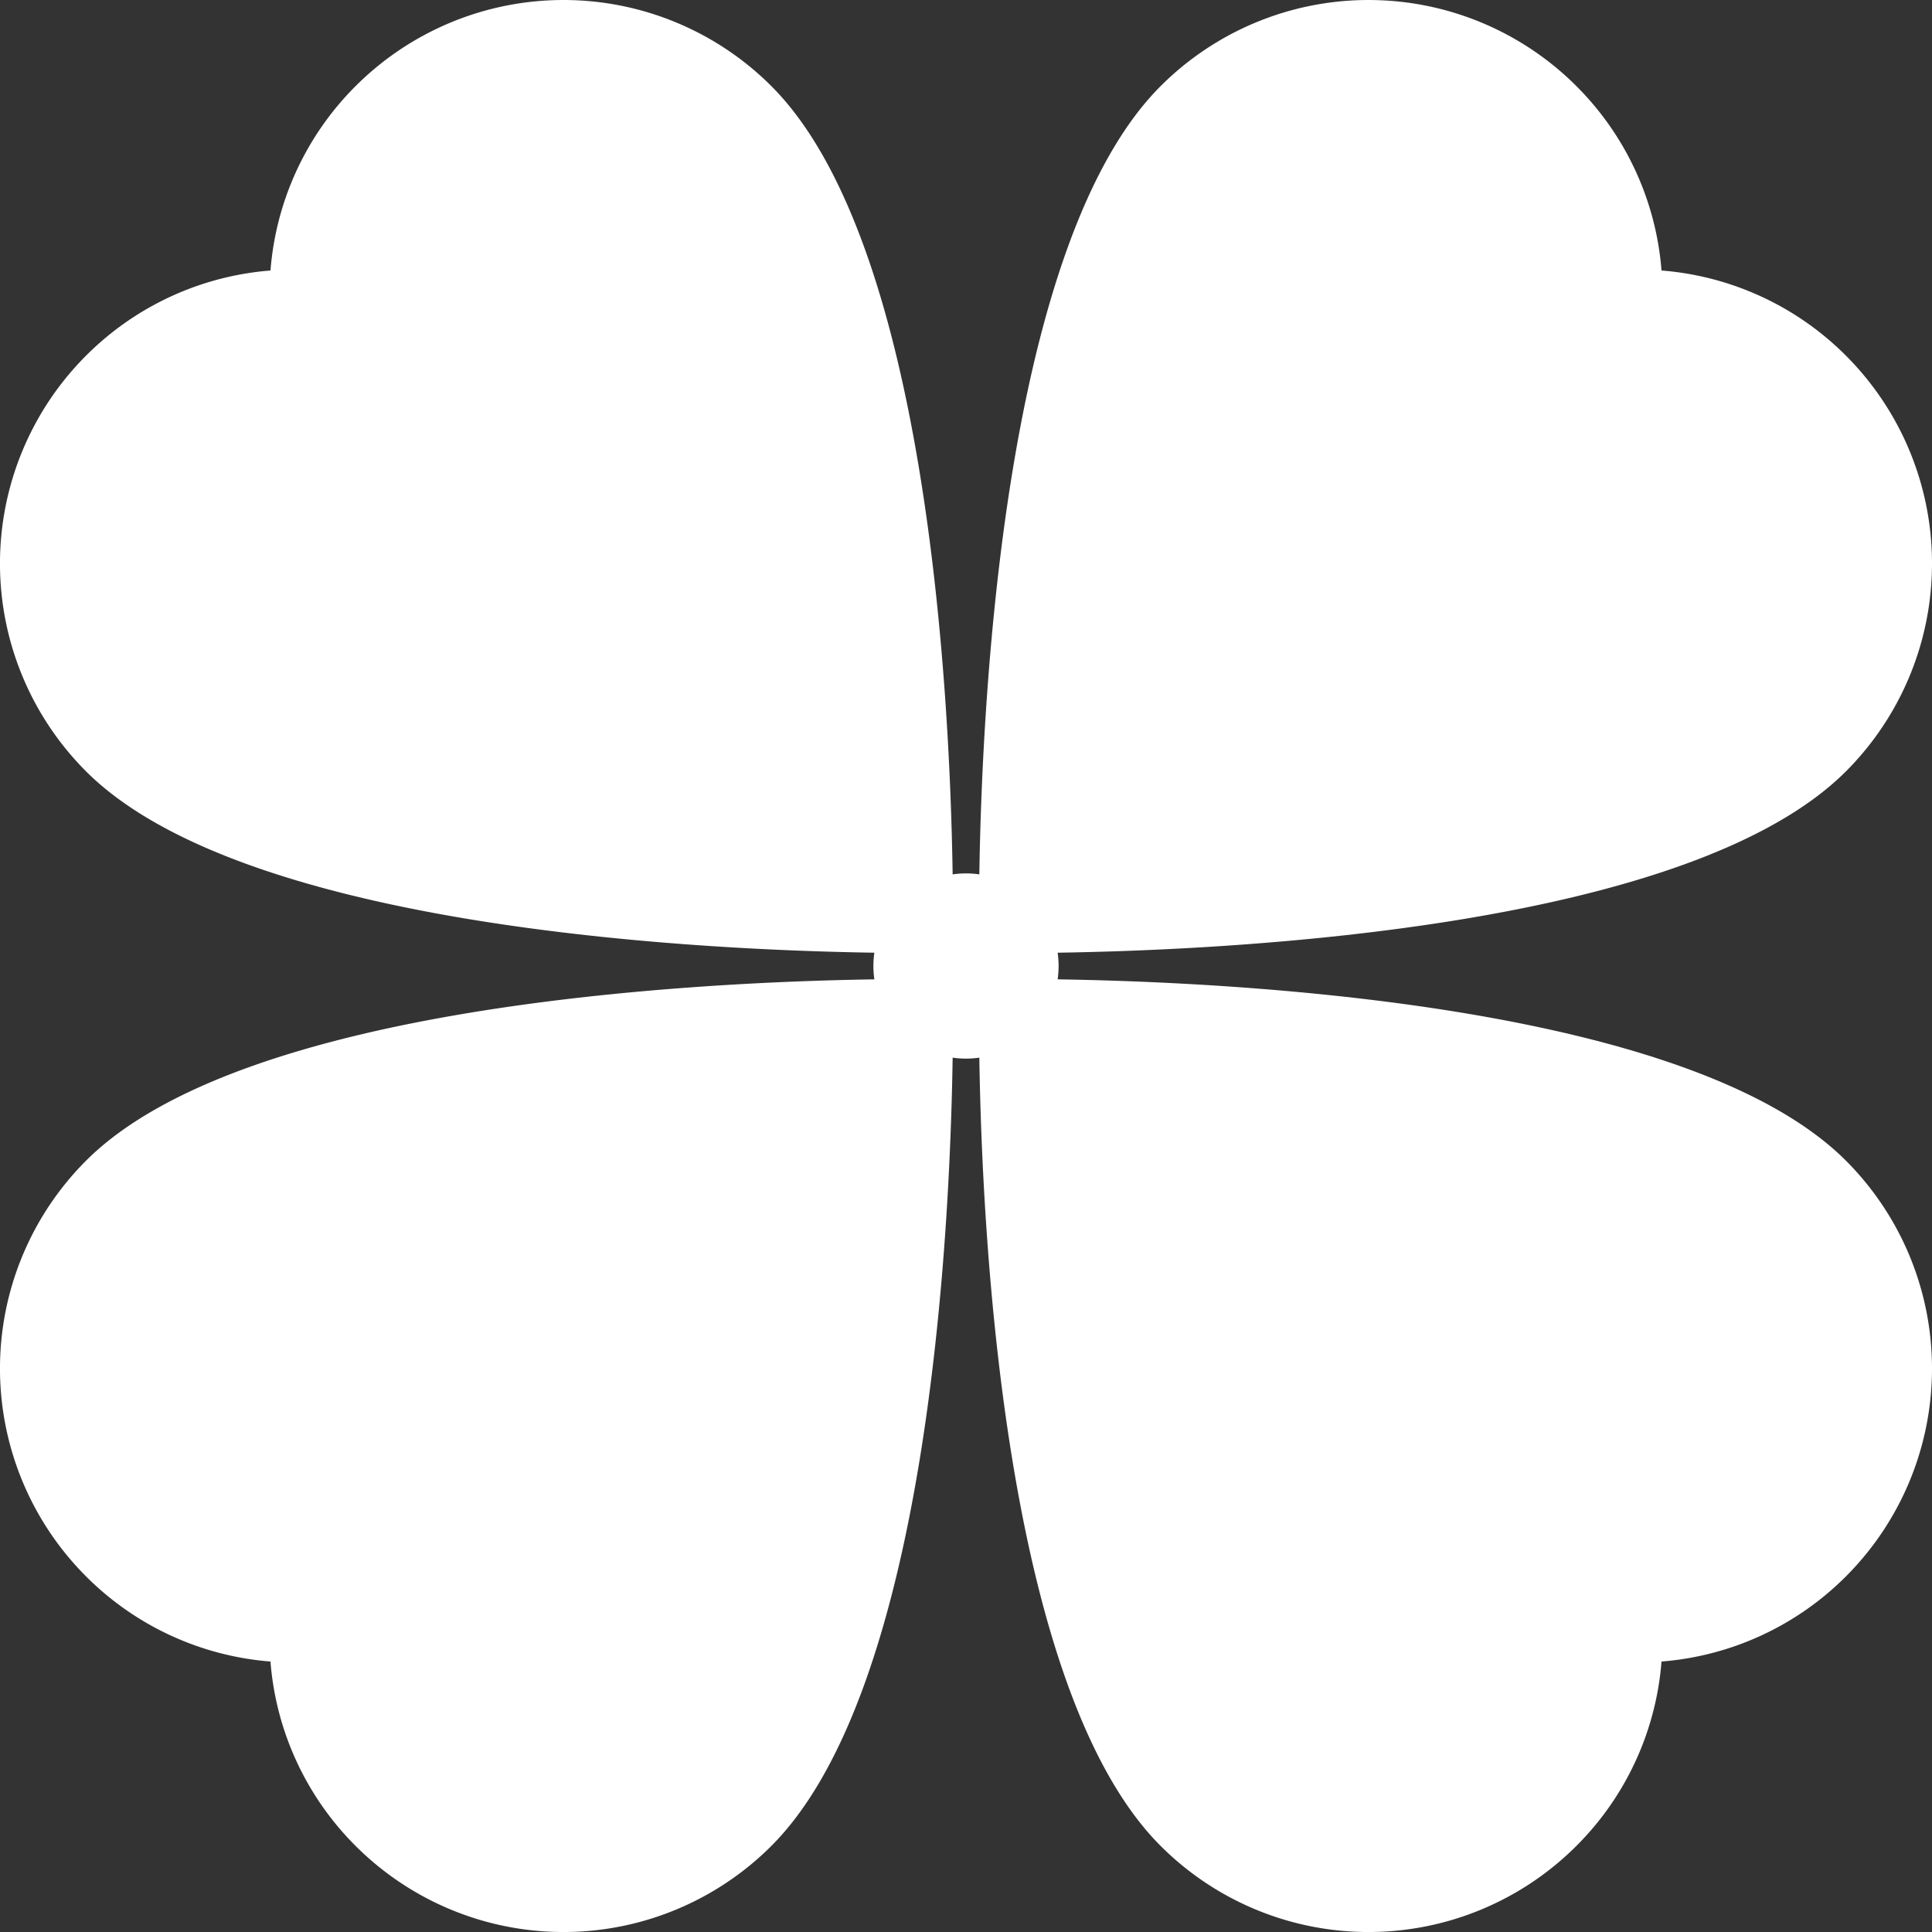 <svg xmlns="http://www.w3.org/2000/svg" width="111.611" height="111.611" viewBox="0 0 111.611 111.611">
  <rect x="0" y="0" width="111.611" height="111.611" fill="#333333" stroke="none"/>
  <path id="Caminho_2" data-name="Caminho 2" d="M4521.678-806.606a16.985,16.985,0,0,0-24.02,0c-8.984,8.984-10.312,34.991-10.472,45.537a5.407,5.407,0,0,0-1.542,0c-.16-10.547-1.487-36.554-10.472-45.537a16.985,16.985,0,0,0-24.02,0,16.906,16.906,0,0,0-4.916,10.652,16.919,16.919,0,0,0-10.653,4.917,16.984,16.984,0,0,0,0,24.019c8.984,8.984,34.991,10.313,45.539,10.474a5.32,5.32,0,0,0,0,1.54c-10.547.161-36.555,1.49-45.539,10.473a16.985,16.985,0,0,0,0,24.019,16.917,16.917,0,0,0,10.652,4.917,16.91,16.91,0,0,0,4.917,10.651,16.983,16.983,0,0,0,24.02,0c8.984-8.983,10.312-34.99,10.472-45.537a5.346,5.346,0,0,0,1.542,0c.16,10.547,1.488,36.555,10.472,45.537a16.983,16.983,0,0,0,24.02,0,16.905,16.905,0,0,0,4.917-10.651,16.917,16.917,0,0,0,10.652-4.917,16.985,16.985,0,0,0,0-24.019c-8.984-8.984-34.991-10.312-45.538-10.473a5.389,5.389,0,0,0,0-1.54c10.546-.161,36.554-1.49,45.538-10.474a16.984,16.984,0,0,0,0-24.019,16.921,16.921,0,0,0-10.652-4.917A16.909,16.909,0,0,0,4521.678-806.606Z" transform="translate(-4430.61 811.581)" fill="#fff"/>
</svg>
